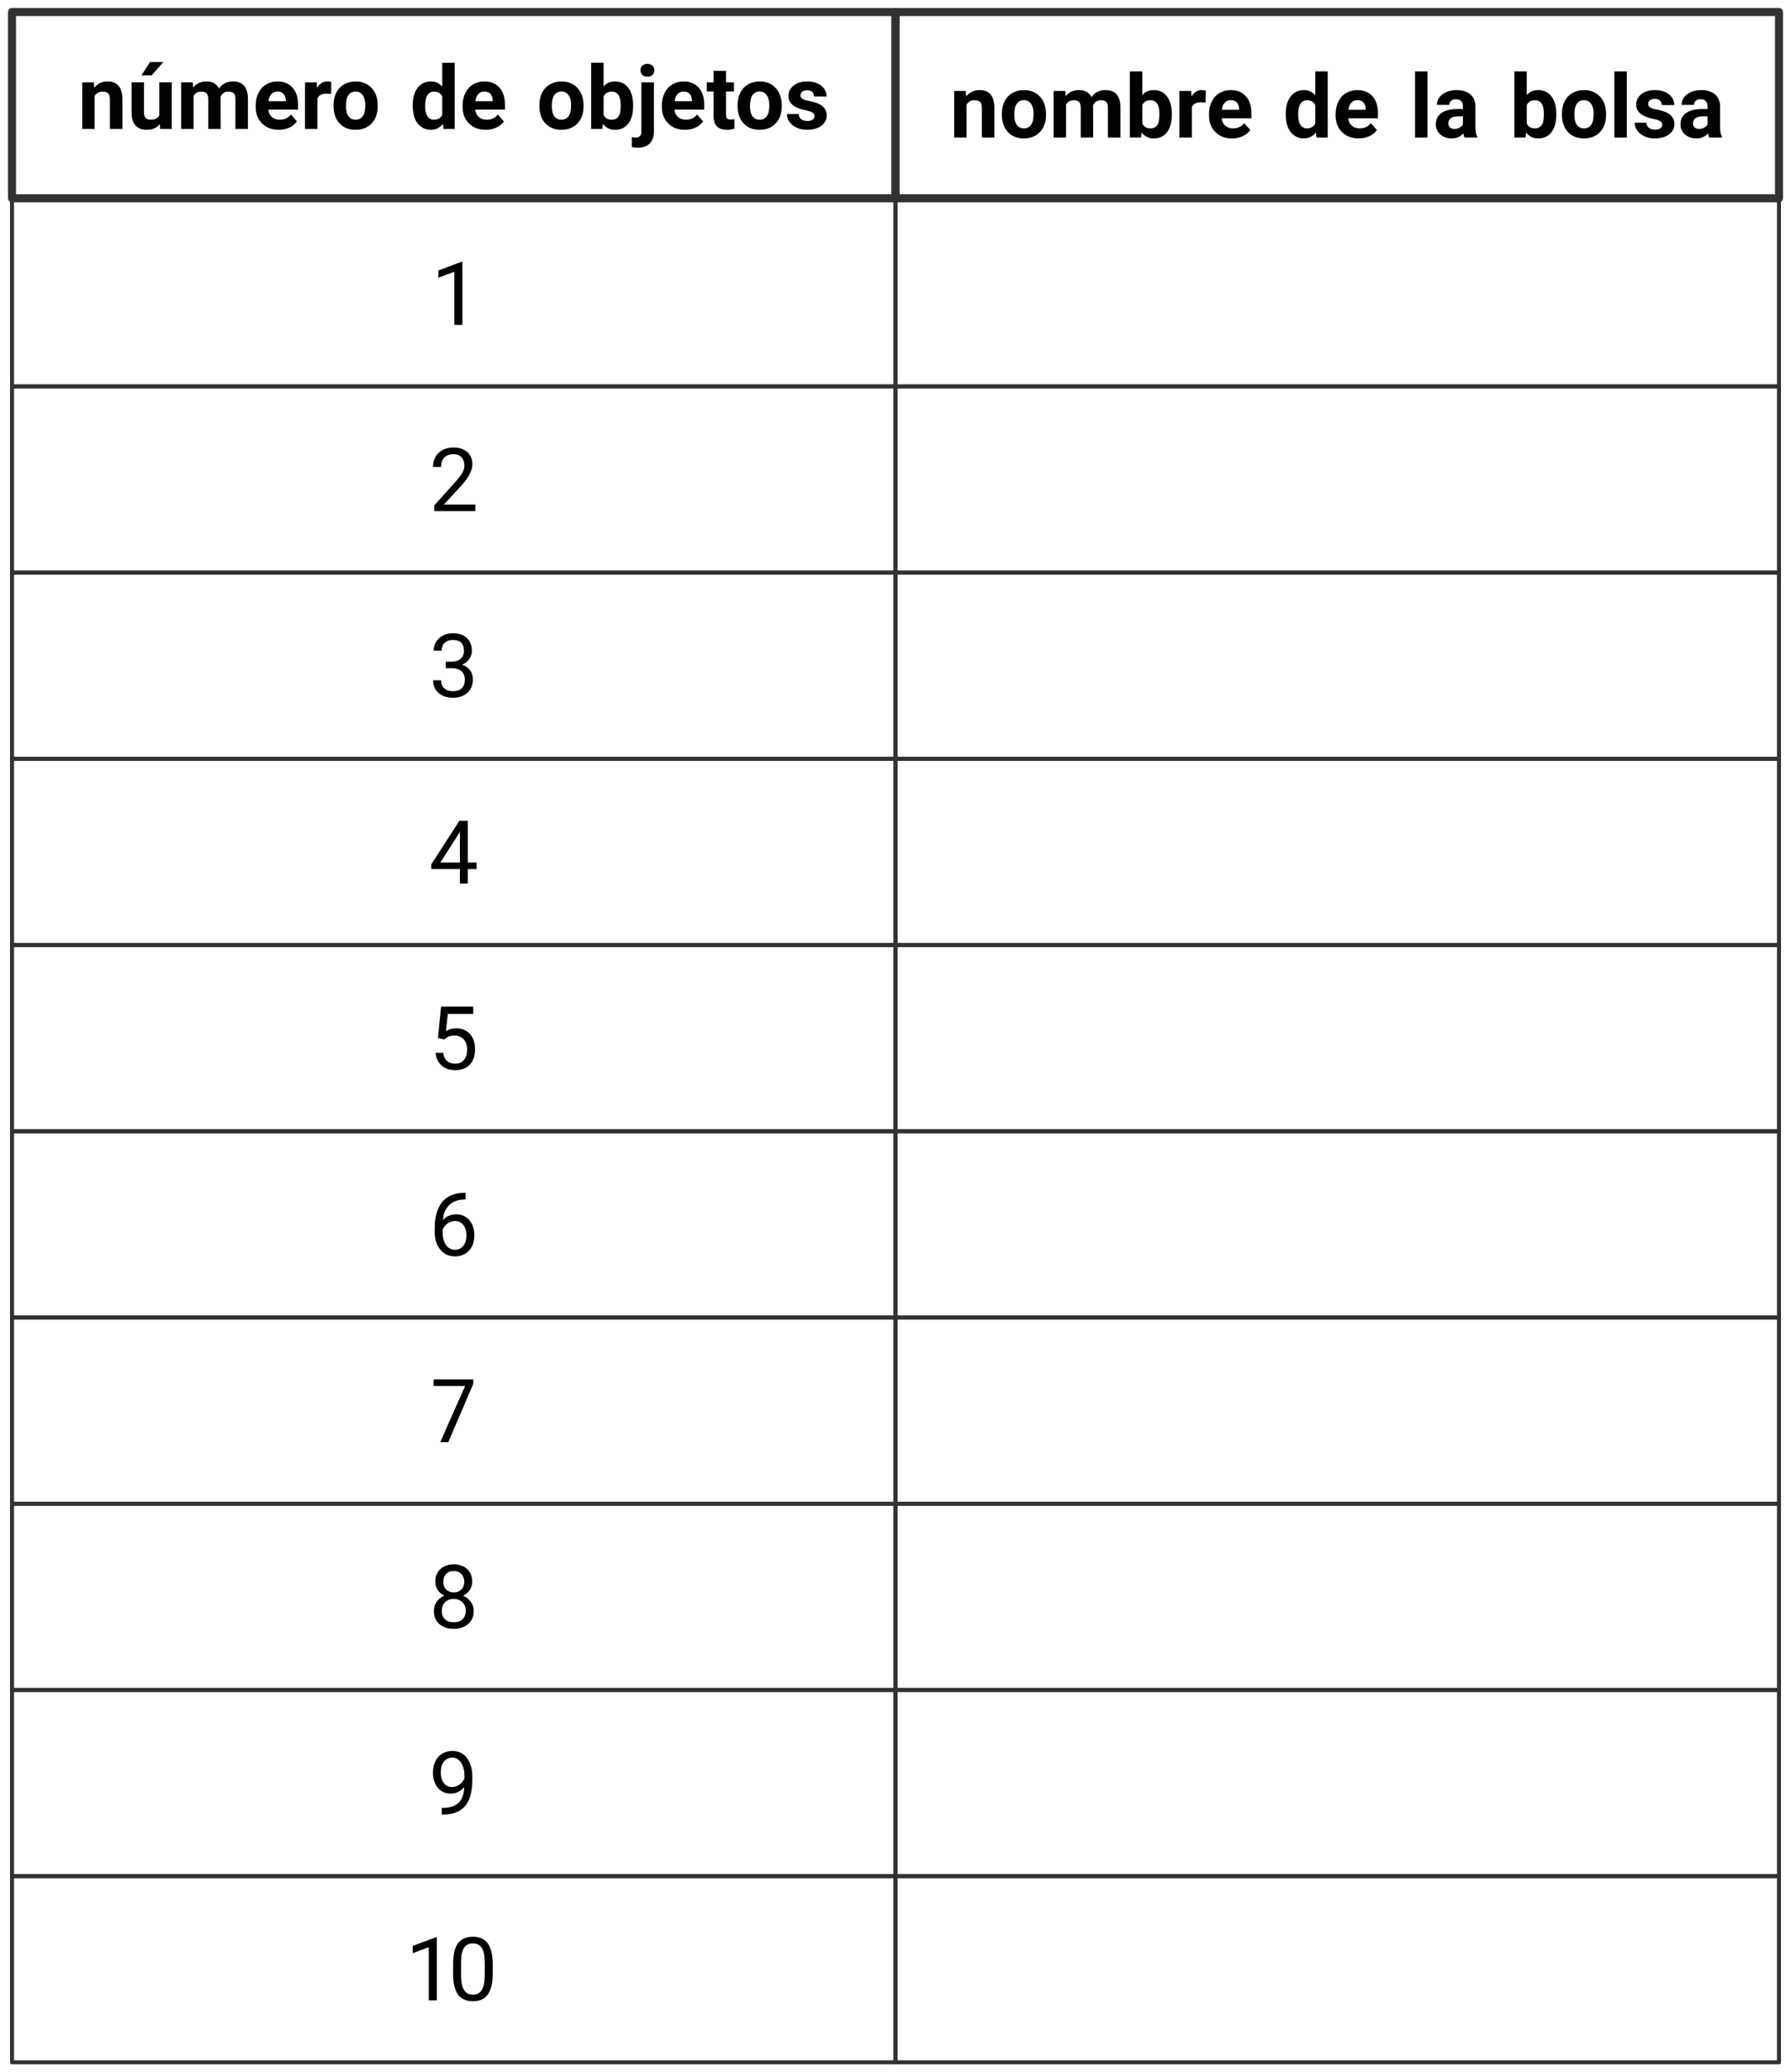<?xml version="1.0" encoding="UTF-8"?>
<svg xmlns="http://www.w3.org/2000/svg" xmlns:xlink="http://www.w3.org/1999/xlink" width="712.429" height="824.275" viewBox="0 0 712.429 824.275">
<path fill="none" stroke-width="1.993" stroke-linecap="butt" stroke-linejoin="round" stroke="rgb(19.608%, 19.608%, 19.608%)" stroke-opacity="1" stroke-miterlimit="10" d="M -109.823 -23.148 L 109.826 -23.148 L 109.826 23.146 L -109.823 23.146 Z M -109.823 -23.148 " transform="matrix(1.6, 0, 0, -1.6, 180.498, 41.814)"/>
<path fill-rule="nonzero" fill="rgb(0%, 0%, 0%)" fill-opacity="1" d="M 37.355 32.75 L 32.703 32.75 L 32.703 51.273 L 37.629 51.273 L 37.629 38.199 C 38.328 37.023 39.402 36.449 40.805 36.449 C 41.855 36.449 42.578 36.672 43.027 37.148 C 43.504 37.625 43.73 38.375 43.73 39.422 L 43.73 51.273 L 48.68 51.273 L 48.68 39.324 C 48.652 37.023 48.152 35.324 47.203 34.148 C 46.23 33 44.805 32.398 42.828 32.398 C 40.578 32.398 38.828 33.25 37.504 34.898 Z M 37.355 32.75 "/>
<path fill-rule="nonzero" fill="rgb(0%, 0%, 0%)" fill-opacity="1" d="M 59.664 24.676 L 56.266 29.977 L 60.289 29.977 L 65.016 24.676 Z M 59.664 24.676 "/>
<path fill-rule="nonzero" fill="rgb(0%, 0%, 0%)" fill-opacity="1" d="M 63.566 49.375 L 63.691 51.273 L 68.316 51.273 L 68.316 32.75 L 63.367 32.75 L 63.367 45.875 C 62.742 47.074 61.594 47.625 59.918 47.625 C 58.141 47.625 57.266 46.672 57.266 44.723 L 57.266 32.75 L 52.344 32.75 L 52.344 44.898 C 52.344 47.098 52.867 48.773 53.918 49.898 C 54.969 51.074 56.469 51.625 58.469 51.625 C 60.641 51.625 62.316 50.848 63.566 49.375 Z M 63.566 49.375 "/>
<path fill-rule="nonzero" fill="rgb(0%, 0%, 0%)" fill-opacity="1" d="M 76.695 32.75 L 72.047 32.75 L 72.047 51.273 L 76.996 51.273 L 76.996 38.148 C 77.621 37.023 78.645 36.449 80.047 36.449 C 81.047 36.449 81.797 36.672 82.219 37.172 C 82.621 37.672 82.844 38.449 82.844 39.5 L 82.844 51.273 L 87.797 51.273 L 87.746 38.547 C 88.32 37.148 89.371 36.449 90.844 36.449 C 91.895 36.449 92.594 36.672 93.02 37.172 C 93.445 37.672 93.645 38.398 93.645 39.449 L 93.645 51.273 L 98.621 51.273 L 98.621 39.449 C 98.621 37.098 98.145 35.348 97.145 34.148 C 96.172 33 94.672 32.398 92.672 32.398 C 90.246 32.398 88.395 33.324 87.094 35.199 C 86.172 33.348 84.57 32.398 82.172 32.398 C 79.922 32.398 78.145 33.199 76.844 34.824 Z M 76.695 32.75 "/>
<path fill-rule="nonzero" fill="rgb(0%, 0%, 0%)" fill-opacity="1" d="M 110.906 51.625 C 112.43 51.625 113.855 51.348 115.105 50.75 C 116.379 50.199 117.355 49.348 118.129 48.297 L 115.703 45.547 C 114.656 46.949 113.129 47.625 111.254 47.625 C 109.98 47.625 108.98 47.273 108.156 46.547 C 107.355 45.848 106.855 44.848 106.73 43.625 L 118.555 43.625 L 118.555 41.598 C 118.555 38.672 117.805 36.449 116.328 34.824 C 114.855 33.199 112.906 32.398 110.379 32.398 C 108.656 32.398 107.156 32.824 105.855 33.598 C 104.504 34.398 103.504 35.523 102.805 37 C 102.055 38.473 101.703 40.125 101.703 41.973 L 101.703 42.473 C 101.703 45.25 102.555 47.449 104.281 49.125 C 105.953 50.824 108.156 51.625 110.906 51.625 Z M 110.328 36.398 C 111.379 36.398 112.203 36.723 112.754 37.324 C 113.305 37.898 113.629 38.75 113.68 39.848 L 113.68 40.25 L 106.805 40.25 C 106.93 39.023 107.328 38.074 107.953 37.422 C 108.555 36.75 109.355 36.398 110.328 36.398 Z M 110.328 36.398 "/>
<path fill-rule="nonzero" fill="rgb(0%, 0%, 0%)" fill-opacity="1" d="M 131.719 37.375 L 131.793 32.625 C 131.316 32.473 130.793 32.398 130.266 32.398 C 128.469 32.398 127.094 33.273 126.117 34.973 L 126.016 32.75 L 121.316 32.75 L 121.316 51.273 L 126.266 51.273 L 126.266 39.148 C 126.816 37.875 128.043 37.25 129.941 37.25 C 130.441 37.25 131.016 37.324 131.719 37.375 Z M 131.719 37.375 "/>
<path fill-rule="nonzero" fill="rgb(0%, 0%, 0%)" fill-opacity="1" d="M 132.676 41.848 L 132.676 42.047 C 132.676 45 133.449 47.348 135.051 49.074 C 136.625 50.773 138.777 51.625 141.449 51.625 C 144.102 51.625 146.25 50.773 147.852 49.074 C 149.449 47.348 150.25 45.074 150.25 42.199 L 150.199 40.922 C 150 38.324 149.125 36.273 147.551 34.723 C 145.977 33.172 143.926 32.398 141.449 32.398 C 139.676 32.398 138.152 32.824 136.801 33.598 C 135.477 34.375 134.426 35.5 133.727 36.922 C 133.027 38.375 132.676 40.023 132.676 41.848 Z M 137.625 42.199 C 137.625 40.223 137.926 38.797 138.602 37.848 C 139.277 36.898 140.227 36.398 141.449 36.398 C 142.625 36.398 143.574 36.898 144.277 37.848 C 144.949 38.797 145.301 40.125 145.301 41.848 C 145.301 43.875 144.949 45.348 144.277 46.25 C 143.574 47.172 142.676 47.625 141.477 47.625 C 140.227 47.625 139.277 47.172 138.602 46.223 C 137.926 45.297 137.625 43.949 137.625 42.199 Z M 137.625 42.199 "/>
<path fill-rule="nonzero" fill="rgb(0%, 0%, 0%)" fill-opacity="1" d="M 164.168 41.875 C 164.168 44.949 164.793 47.348 166.117 49.074 C 167.469 50.773 169.219 51.625 171.391 51.625 C 173.316 51.625 174.891 50.848 176.168 49.297 L 176.418 51.273 L 180.867 51.273 L 180.867 24.973 L 175.918 24.973 L 175.918 34.449 C 174.719 33.098 173.219 32.398 171.418 32.398 C 169.191 32.398 167.391 33.273 166.094 34.973 C 164.793 36.672 164.168 39 164.168 41.875 Z M 169.117 42.223 C 169.117 38.375 170.293 36.449 172.691 36.449 C 174.242 36.449 175.293 37.098 175.918 38.375 L 175.918 45.672 C 175.242 47 174.168 47.625 172.641 47.625 C 171.492 47.625 170.617 47.172 170.016 46.223 C 169.391 45.297 169.117 43.973 169.117 42.223 Z M 169.117 42.223 "/>
<path fill-rule="nonzero" fill="rgb(0%, 0%, 0%)" fill-opacity="1" d="M 193.211 51.625 C 194.734 51.625 196.16 51.348 197.41 50.75 C 198.688 50.199 199.66 49.348 200.438 48.297 L 198.012 45.547 C 196.961 46.949 195.438 47.625 193.562 47.625 C 192.285 47.625 191.285 47.273 190.461 46.547 C 189.66 45.848 189.16 44.848 189.035 43.625 L 200.859 43.625 L 200.859 41.598 C 200.859 38.672 200.109 36.449 198.637 34.824 C 197.16 33.199 195.211 32.398 192.688 32.398 C 190.961 32.398 189.461 32.824 188.16 33.598 C 186.812 34.398 185.812 35.523 185.109 37 C 184.359 38.473 184.012 40.125 184.012 41.973 L 184.012 42.473 C 184.012 45.25 184.859 47.449 186.586 49.125 C 188.262 50.824 190.461 51.625 193.211 51.625 Z M 192.637 36.398 C 193.688 36.398 194.512 36.723 195.062 37.324 C 195.609 37.898 195.938 38.75 195.984 39.848 L 195.984 40.25 L 189.109 40.25 C 189.234 39.023 189.637 38.074 190.262 37.422 C 190.859 36.75 191.66 36.398 192.637 36.398 Z M 192.637 36.398 "/>
<path fill-rule="nonzero" fill="rgb(0%, 0%, 0%)" fill-opacity="1" d="M 214.559 41.848 L 214.559 42.047 C 214.559 45 215.336 47.348 216.934 49.074 C 218.512 50.773 220.66 51.625 223.336 51.625 C 225.984 51.625 228.137 50.773 229.734 49.074 C 231.336 47.348 232.137 45.074 232.137 42.199 L 232.086 40.922 C 231.887 38.324 231.012 36.273 229.434 34.723 C 227.859 33.172 225.809 32.398 223.336 32.398 C 221.559 32.398 220.035 32.824 218.684 33.598 C 217.359 34.375 216.309 35.5 215.609 36.922 C 214.91 38.375 214.559 40.023 214.559 41.848 Z M 219.512 42.199 C 219.512 40.223 219.809 38.797 220.484 37.848 C 221.16 36.898 222.109 36.398 223.336 36.398 C 224.512 36.398 225.461 36.898 226.16 37.848 C 226.836 38.797 227.184 40.125 227.184 41.848 C 227.184 43.875 226.836 45.348 226.16 46.25 C 225.461 47.172 224.559 47.625 223.359 47.625 C 222.109 47.625 221.16 47.172 220.484 46.223 C 219.809 45.297 219.512 43.949 219.512 42.199 Z M 219.512 42.199 "/>
<path fill-rule="nonzero" fill="rgb(0%, 0%, 0%)" fill-opacity="1" d="M 251.848 42.199 L 251.848 41.898 C 251.848 38.898 251.176 36.574 249.898 34.898 C 248.648 33.25 246.848 32.398 244.625 32.398 C 242.723 32.398 241.199 33.074 240.098 34.398 L 240.098 24.973 L 235.148 24.973 L 235.148 51.273 L 239.598 51.273 L 239.848 49.297 C 241.023 50.848 242.648 51.625 244.648 51.625 C 246.898 51.625 248.676 50.824 249.949 49.125 C 251.199 47.473 251.848 45.172 251.848 42.199 Z M 246.898 41.797 C 246.898 43.348 246.75 44.5 246.551 45.273 C 246.023 46.848 244.973 47.625 243.375 47.625 C 241.773 47.625 240.676 47 240.098 45.672 L 240.098 38.375 C 240.676 37.098 241.773 36.449 243.348 36.449 C 244.5 36.449 245.375 36.898 245.973 37.723 C 246.574 38.574 246.898 39.949 246.898 41.797 Z M 246.898 41.797 "/>
<path fill-rule="nonzero" fill="rgb(0%, 0%, 0%)" fill-opacity="1" d="M 260.109 32.75 L 255.133 32.75 L 255.133 52.324 C 255.133 53.949 254.359 54.699 252.883 54.699 C 252.434 54.699 251.906 54.648 251.332 54.523 L 251.332 58.473 C 252.082 58.672 252.883 58.75 253.758 58.75 C 255.809 58.75 257.383 58.172 258.457 57.047 C 259.559 55.949 260.109 54.324 260.109 52.297 Z M 254.758 27.949 C 254.758 28.723 254.984 29.324 255.484 29.797 C 255.984 30.297 256.684 30.5 257.508 30.5 C 258.359 30.5 259.031 30.297 259.508 29.797 C 260.008 29.324 260.281 28.723 260.281 27.949 C 260.281 27.223 260.031 26.625 259.559 26.125 C 259.059 25.625 258.359 25.398 257.508 25.398 C 256.633 25.398 255.984 25.625 255.484 26.125 C 254.984 26.625 254.758 27.223 254.758 27.949 Z M 254.758 27.949 "/>
<path fill-rule="nonzero" fill="rgb(0%, 0%, 0%)" fill-opacity="1" d="M 272.465 51.625 C 273.992 51.625 275.414 51.348 276.664 50.75 C 277.941 50.199 278.914 49.348 279.691 48.297 L 277.266 45.547 C 276.215 46.949 274.691 47.625 272.816 47.625 C 271.539 47.625 270.539 47.273 269.715 46.547 C 268.914 45.848 268.414 44.848 268.289 43.625 L 280.117 43.625 L 280.117 41.598 C 280.117 38.672 279.367 36.449 277.891 34.824 C 276.414 33.199 274.465 32.398 271.941 32.398 C 270.215 32.398 268.715 32.824 267.414 33.598 C 266.066 34.398 265.066 35.523 264.367 37 C 263.617 38.473 263.266 40.125 263.266 41.973 L 263.266 42.473 C 263.266 45.25 264.117 47.449 265.84 49.125 C 267.516 50.824 269.715 51.625 272.465 51.625 Z M 271.891 36.398 C 272.941 36.398 273.766 36.723 274.316 37.324 C 274.867 37.898 275.191 38.75 275.242 39.848 L 275.242 40.25 L 268.367 40.25 C 268.492 39.023 268.891 38.074 269.516 37.422 C 270.117 36.75 270.914 36.398 271.891 36.398 Z M 271.891 36.398 "/>
<path fill-rule="nonzero" fill="rgb(0%, 0%, 0%)" fill-opacity="1" d="M 288.801 28.199 L 283.852 28.199 L 283.852 32.75 L 281.152 32.75 L 281.152 36.375 L 283.852 36.375 L 283.852 46.375 C 283.926 49.875 285.676 51.625 289.152 51.625 C 290.176 51.625 291.176 51.473 292.176 51.172 L 292.176 47.422 C 291.703 47.523 291.227 47.547 290.703 47.547 C 289.953 47.547 289.477 47.422 289.176 47.098 C 288.902 46.824 288.801 46.324 288.801 45.625 L 288.801 36.375 L 291.953 36.375 L 291.953 32.75 L 288.801 32.75 Z M 288.801 28.199 "/>
<path fill-rule="nonzero" fill="rgb(0%, 0%, 0%)" fill-opacity="1" d="M 293.395 41.848 L 293.395 42.047 C 293.395 45 294.168 47.348 295.77 49.074 C 297.344 50.773 299.496 51.625 302.168 51.625 C 304.82 51.625 306.969 50.773 308.57 49.074 C 310.168 47.348 310.969 45.074 310.969 42.199 L 310.918 40.922 C 310.719 38.324 309.844 36.273 308.27 34.723 C 306.695 33.172 304.645 32.398 302.168 32.398 C 300.395 32.398 298.871 32.824 297.52 33.598 C 296.195 34.375 295.145 35.5 294.445 36.922 C 293.746 38.375 293.395 40.023 293.395 41.848 Z M 298.344 42.199 C 298.344 40.223 298.645 38.797 299.32 37.848 C 299.996 36.898 300.945 36.398 302.168 36.398 C 303.344 36.398 304.293 36.898 304.996 37.848 C 305.668 38.797 306.02 40.125 306.02 41.848 C 306.02 43.875 305.668 45.348 304.996 46.25 C 304.293 47.172 303.395 47.625 302.195 47.625 C 300.945 47.625 299.996 47.172 299.32 46.223 C 298.645 45.297 298.344 43.949 298.344 42.199 Z M 298.344 42.199 "/>
<path fill-rule="nonzero" fill="rgb(0%, 0%, 0%)" fill-opacity="1" d="M 324.008 46.148 C 324.008 46.75 323.758 47.25 323.281 47.598 C 322.781 47.949 322.082 48.125 321.133 48.125 C 320.109 48.125 319.309 47.898 318.707 47.422 C 318.082 46.949 317.758 46.297 317.734 45.375 L 313.031 45.375 C 313.031 46.5 313.359 47.547 314.059 48.5 C 314.758 49.473 315.707 50.223 316.883 50.773 C 318.082 51.348 319.484 51.625 321.031 51.625 C 323.332 51.625 325.207 51.098 326.684 50.047 C 328.109 49 328.859 47.625 328.859 45.949 C 328.859 43.598 327.508 41.949 324.906 40.973 C 324.082 40.672 323.031 40.398 321.809 40.148 C 320.531 39.898 319.656 39.625 319.156 39.273 C 318.633 38.922 318.406 38.5 318.406 37.949 C 318.406 37.375 318.609 36.898 319.059 36.5 C 319.484 36.125 320.156 35.898 320.984 35.898 C 321.984 35.898 322.684 36.148 323.133 36.625 C 323.582 37.098 323.832 37.672 323.832 38.375 L 328.781 38.375 C 328.781 36.625 328.082 35.199 326.684 34.098 C 325.281 32.973 323.383 32.398 321.031 32.398 C 318.809 32.398 317.031 32.973 315.656 34.047 C 314.281 35.172 313.633 36.547 313.633 38.148 C 313.633 41 315.809 42.898 320.207 43.797 C 321.559 44.074 322.508 44.375 323.109 44.723 C 323.684 45.074 324.008 45.547 324.008 46.148 Z M 324.008 46.148 "/>
<path fill="none" stroke-width="1.993" stroke-linecap="butt" stroke-linejoin="round" stroke="rgb(19.608%, 19.608%, 19.608%)" stroke-opacity="1" stroke-miterlimit="10" d="M -109.825 -23.148 L 109.823 -23.148 L 109.823 23.146 L -109.825 23.146 Z M -109.825 -23.148 " transform="matrix(1.6, 0, 0, -1.6, 531.931, 41.814)"/>
<path fill-rule="nonzero" fill="rgb(0%, 0%, 0%)" fill-opacity="1" d="M 384.203 36.176 L 379.555 36.176 L 379.555 54.703 L 384.48 54.703 L 384.48 41.629 C 385.18 40.453 386.254 39.879 387.652 39.879 C 388.703 39.879 389.43 40.102 389.879 40.578 C 390.355 41.051 390.578 41.801 390.578 42.852 L 390.578 54.703 L 395.527 54.703 L 395.527 42.754 C 395.504 40.453 395.004 38.754 394.055 37.578 C 393.078 36.426 391.652 35.828 389.68 35.828 C 387.43 35.828 385.68 36.676 384.355 38.328 Z M 384.203 36.176 "/>
<path fill-rule="nonzero" fill="rgb(0%, 0%, 0%)" fill-opacity="1" d="M 398.516 45.277 L 398.516 45.477 C 398.516 48.426 399.293 50.777 400.891 52.504 C 402.469 54.203 404.617 55.051 407.293 55.051 C 409.941 55.051 412.094 54.203 413.691 52.504 C 415.293 50.777 416.094 48.504 416.094 45.629 L 416.043 44.352 C 415.844 41.754 414.969 39.703 413.391 38.152 C 411.816 36.602 409.766 35.828 407.293 35.828 C 405.516 35.828 403.992 36.254 402.641 37.027 C 401.316 37.801 400.266 38.926 399.566 40.352 C 398.867 41.801 398.516 43.453 398.516 45.277 Z M 403.469 45.629 C 403.469 43.652 403.766 42.227 404.441 41.277 C 405.117 40.328 406.066 39.828 407.293 39.828 C 408.469 39.828 409.418 40.328 410.117 41.277 C 410.793 42.227 411.141 43.551 411.141 45.277 C 411.141 47.301 410.793 48.777 410.117 49.676 C 409.418 50.602 408.516 51.051 407.316 51.051 C 406.066 51.051 405.117 50.602 404.441 49.652 C 403.766 48.727 403.469 47.379 403.469 45.629 Z M 403.469 45.629 "/>
<path fill-rule="nonzero" fill="rgb(0%, 0%, 0%)" fill-opacity="1" d="M 423.754 36.176 L 419.105 36.176 L 419.105 54.703 L 424.055 54.703 L 424.055 41.578 C 424.68 40.453 425.707 39.879 427.105 39.879 C 428.105 39.879 428.855 40.102 429.281 40.602 C 429.68 41.102 429.906 41.879 429.906 42.926 L 429.906 54.703 L 434.855 54.703 L 434.805 41.977 C 435.379 40.578 436.43 39.879 437.906 39.879 C 438.957 39.879 439.656 40.102 440.082 40.602 C 440.504 41.102 440.707 41.828 440.707 42.879 L 440.707 54.703 L 445.68 54.703 L 445.68 42.879 C 445.68 40.527 445.207 38.777 444.207 37.578 C 443.23 36.426 441.73 35.828 439.73 35.828 C 437.305 35.828 435.457 36.754 434.156 38.629 C 433.23 36.777 431.629 35.828 429.23 35.828 C 426.98 35.828 425.207 36.629 423.906 38.254 Z M 423.754 36.176 "/>
<path fill-rule="nonzero" fill="rgb(0%, 0%, 0%)" fill-opacity="1" d="M 466.141 45.629 L 466.141 45.328 C 466.141 42.328 465.465 40.004 464.191 38.328 C 462.941 36.676 461.141 35.828 458.914 35.828 C 457.016 35.828 455.488 36.504 454.391 37.828 L 454.391 28.402 L 449.441 28.402 L 449.441 54.703 L 453.891 54.703 L 454.141 52.727 C 455.316 54.277 456.941 55.051 458.941 55.051 C 461.191 55.051 462.965 54.254 464.238 52.551 C 465.488 50.902 466.141 48.602 466.141 45.629 Z M 461.191 45.227 C 461.191 46.777 461.039 47.926 460.84 48.703 C 460.316 50.277 459.266 51.051 457.664 51.051 C 456.066 51.051 454.965 50.426 454.391 49.102 L 454.391 41.801 C 454.965 40.527 456.066 39.879 457.641 39.879 C 458.789 39.879 459.664 40.328 460.266 41.152 C 460.863 42.004 461.191 43.379 461.191 45.227 Z M 461.191 45.227 "/>
<path fill-rule="nonzero" fill="rgb(0%, 0%, 0%)" fill-opacity="1" d="M 479.547 40.801 L 479.625 36.051 C 479.148 35.902 478.625 35.828 478.098 35.828 C 476.297 35.828 474.922 36.703 473.949 38.402 L 473.848 36.176 L 469.148 36.176 L 469.148 54.703 L 474.098 54.703 L 474.098 42.578 C 474.648 41.301 475.875 40.676 477.773 40.676 C 478.273 40.676 478.848 40.754 479.547 40.801 Z M 479.547 40.801 "/>
<path fill-rule="nonzero" fill="rgb(0%, 0%, 0%)" fill-opacity="1" d="M 490.121 55.051 C 491.648 55.051 493.074 54.777 494.324 54.176 C 495.598 53.629 496.574 52.777 497.348 51.727 L 494.922 48.977 C 493.871 50.379 492.348 51.051 490.473 51.051 C 489.199 51.051 488.199 50.703 487.371 49.977 C 486.574 49.277 486.074 48.277 485.949 47.051 L 497.773 47.051 L 497.773 45.027 C 497.773 42.102 497.023 39.879 495.547 38.254 C 494.074 36.629 492.121 35.828 489.598 35.828 C 487.871 35.828 486.371 36.254 485.074 37.027 C 483.723 37.828 482.723 38.953 482.023 40.426 C 481.273 41.902 480.922 43.551 480.922 45.402 L 480.922 45.902 C 480.922 48.676 481.773 50.879 483.496 52.551 C 485.172 54.254 487.371 55.051 490.121 55.051 Z M 489.547 39.828 C 490.598 39.828 491.422 40.152 491.973 40.754 C 492.523 41.328 492.848 42.176 492.898 43.277 L 492.898 43.676 L 486.023 43.676 C 486.148 42.453 486.547 41.504 487.172 40.852 C 487.773 40.176 488.574 39.828 489.547 39.828 Z M 489.547 39.828 "/>
<path fill-rule="nonzero" fill="rgb(0%, 0%, 0%)" fill-opacity="1" d="M 511.438 45.301 C 511.438 48.379 512.062 50.777 513.387 52.504 C 514.738 54.203 516.488 55.051 518.664 55.051 C 520.586 55.051 522.164 54.277 523.438 52.727 L 523.688 54.703 L 528.137 54.703 L 528.137 28.402 L 523.188 28.402 L 523.188 37.879 C 521.988 36.527 520.488 35.828 518.688 35.828 C 516.461 35.828 514.664 36.703 513.363 38.402 C 512.062 40.102 511.438 42.426 511.438 45.301 Z M 516.387 45.652 C 516.387 41.801 517.562 39.879 519.961 39.879 C 521.512 39.879 522.562 40.527 523.188 41.801 L 523.188 49.102 C 522.512 50.426 521.438 51.051 519.914 51.051 C 518.762 51.051 517.887 50.602 517.289 49.652 C 516.664 48.727 516.387 47.402 516.387 45.652 Z M 516.387 45.652 "/>
<path fill-rule="nonzero" fill="rgb(0%, 0%, 0%)" fill-opacity="1" d="M 540.48 55.051 C 542.008 55.051 543.43 54.777 544.68 54.176 C 545.957 53.629 546.93 52.777 547.707 51.727 L 545.281 48.977 C 544.23 50.379 542.707 51.051 540.832 51.051 C 539.555 51.051 538.555 50.703 537.73 49.977 C 536.93 49.277 536.43 48.277 536.305 47.051 L 548.133 47.051 L 548.133 45.027 C 548.133 42.102 547.383 39.879 545.906 38.254 C 544.43 36.629 542.48 35.828 539.957 35.828 C 538.23 35.828 536.73 36.254 535.43 37.027 C 534.082 37.828 533.082 38.953 532.383 40.426 C 531.633 41.902 531.281 43.551 531.281 45.402 L 531.281 45.902 C 531.281 48.676 532.133 50.879 533.855 52.551 C 535.531 54.254 537.73 55.051 540.48 55.051 Z M 539.906 39.828 C 540.957 39.828 541.781 40.152 542.332 40.754 C 542.883 41.328 543.207 42.176 543.258 43.277 L 543.258 43.676 L 536.383 43.676 C 536.508 42.453 536.906 41.504 537.531 40.852 C 538.133 40.176 538.93 39.828 539.906 39.828 Z M 539.906 39.828 "/>
<path fill-rule="nonzero" fill="rgb(0%, 0%, 0%)" fill-opacity="1" d="M 567.832 54.703 L 567.832 28.402 L 562.879 28.402 L 562.879 54.703 Z M 567.832 54.703 "/>
<path fill-rule="nonzero" fill="rgb(0%, 0%, 0%)" fill-opacity="1" d="M 582.625 54.703 L 587.648 54.703 L 587.648 54.426 C 587.148 53.504 586.898 52.176 586.898 50.426 L 586.898 42.402 C 586.898 40.328 586.25 38.703 584.898 37.551 C 583.574 36.426 581.75 35.828 579.473 35.828 C 577.926 35.828 576.551 36.102 575.375 36.602 C 574.176 37.129 573.223 37.828 572.551 38.754 C 571.898 39.652 571.574 40.676 571.574 41.727 L 576.523 41.727 C 576.523 41.051 576.723 40.527 577.223 40.102 C 577.676 39.703 578.348 39.477 579.199 39.477 C 580.125 39.477 580.848 39.754 581.25 40.254 C 581.676 40.777 581.926 41.477 581.926 42.328 L 581.926 43.379 L 579.648 43.379 C 576.898 43.402 574.801 43.926 573.324 44.977 C 571.848 46.027 571.148 47.551 571.148 49.504 C 571.148 51.129 571.75 52.426 572.949 53.477 C 574.148 54.527 575.648 55.051 577.473 55.051 C 579.375 55.051 580.949 54.379 582.125 53.051 C 582.199 53.727 582.375 54.277 582.625 54.703 Z M 578.551 51.277 C 577.773 51.277 577.199 51.078 576.773 50.676 C 576.324 50.254 576.098 49.754 576.098 49.129 L 576.148 48.852 C 576.273 47.152 577.598 46.277 580.098 46.277 L 581.926 46.277 L 581.926 49.477 C 581.648 50.027 581.199 50.453 580.551 50.777 C 579.926 51.129 579.25 51.277 578.551 51.277 Z M 578.551 51.277 "/>
<path fill-rule="nonzero" fill="rgb(0%, 0%, 0%)" fill-opacity="1" d="M 619.074 45.629 L 619.074 45.328 C 619.074 42.328 618.398 40.004 617.125 38.328 C 615.875 36.676 614.074 35.828 611.848 35.828 C 609.949 35.828 608.422 36.504 607.324 37.828 L 607.324 28.402 L 602.375 28.402 L 602.375 54.703 L 606.824 54.703 L 607.074 52.727 C 608.25 54.277 609.875 55.051 611.875 55.051 C 614.125 55.051 615.898 54.254 617.172 52.551 C 618.422 50.902 619.074 48.602 619.074 45.629 Z M 614.125 45.227 C 614.125 46.777 613.973 47.926 613.773 48.703 C 613.25 50.277 612.199 51.051 610.598 51.051 C 609 51.051 607.898 50.426 607.324 49.102 L 607.324 41.801 C 607.898 40.527 609 39.879 610.574 39.879 C 611.723 39.879 612.598 40.328 613.199 41.152 C 613.797 42.004 614.125 43.379 614.125 45.227 Z M 614.125 45.227 "/>
<path fill-rule="nonzero" fill="rgb(0%, 0%, 0%)" fill-opacity="1" d="M 621.309 45.277 L 621.309 45.477 C 621.309 48.426 622.082 50.777 623.684 52.504 C 625.258 54.203 627.406 55.051 630.082 55.051 C 632.73 55.051 634.883 54.203 636.48 52.504 C 638.082 50.777 638.883 48.504 638.883 45.629 L 638.832 44.352 C 638.633 41.754 637.758 39.703 636.184 38.152 C 634.605 36.602 632.559 35.828 630.082 35.828 C 628.309 35.828 626.781 36.254 625.434 37.027 C 624.105 37.801 623.059 38.926 622.355 40.352 C 621.656 41.801 621.309 43.453 621.309 45.277 Z M 626.258 45.629 C 626.258 43.652 626.559 42.227 627.23 41.277 C 627.906 40.328 628.855 39.828 630.082 39.828 C 631.258 39.828 632.207 40.328 632.906 41.277 C 633.582 42.227 633.934 43.551 633.934 45.277 C 633.934 47.301 633.582 48.777 632.906 49.676 C 632.207 50.602 631.309 51.051 630.105 51.051 C 628.855 51.051 627.906 50.602 627.23 49.652 C 626.559 48.727 626.258 47.379 626.258 45.629 Z M 626.258 45.629 "/>
<path fill-rule="nonzero" fill="rgb(0%, 0%, 0%)" fill-opacity="1" d="M 647.121 54.703 L 647.121 28.402 L 642.172 28.402 L 642.172 54.703 Z M 647.121 54.703 "/>
<path fill-rule="nonzero" fill="rgb(0%, 0%, 0%)" fill-opacity="1" d="M 661.215 49.578 C 661.215 50.176 660.965 50.676 660.488 51.027 C 659.988 51.379 659.289 51.551 658.34 51.551 C 657.312 51.551 656.516 51.328 655.914 50.852 C 655.289 50.379 654.965 49.727 654.938 48.801 L 650.238 48.801 C 650.238 49.926 650.562 50.977 651.266 51.926 C 651.965 52.902 652.914 53.652 654.09 54.203 C 655.289 54.777 656.688 55.051 658.238 55.051 C 660.539 55.051 662.414 54.527 663.891 53.477 C 665.312 52.426 666.062 51.051 666.062 49.379 C 666.062 47.027 664.715 45.379 662.113 44.402 C 661.289 44.102 660.238 43.828 659.016 43.578 C 657.738 43.328 656.863 43.051 656.363 42.703 C 655.84 42.352 655.613 41.926 655.613 41.379 C 655.613 40.801 655.812 40.328 656.266 39.926 C 656.688 39.551 657.363 39.328 658.188 39.328 C 659.188 39.328 659.891 39.578 660.34 40.051 C 660.789 40.527 661.039 41.102 661.039 41.801 L 665.988 41.801 C 665.988 40.051 665.289 38.629 663.891 37.527 C 662.488 36.402 660.59 35.828 658.238 35.828 C 656.016 35.828 654.238 36.402 652.863 37.477 C 651.488 38.602 650.84 39.977 650.84 41.578 C 650.84 44.426 653.016 46.328 657.414 47.227 C 658.766 47.504 659.715 47.801 660.312 48.152 C 660.891 48.504 661.215 48.977 661.215 49.578 Z M 661.215 49.578 "/>
<path fill-rule="nonzero" fill="rgb(0%, 0%, 0%)" fill-opacity="1" d="M 679.938 54.703 L 684.965 54.703 L 684.965 54.426 C 684.465 53.504 684.215 52.176 684.215 50.426 L 684.215 42.402 C 684.215 40.328 683.562 38.703 682.215 37.551 C 680.891 36.426 679.062 35.828 676.789 35.828 C 675.238 35.828 673.863 36.102 672.688 36.602 C 671.488 37.129 670.539 37.828 669.863 38.754 C 669.215 39.652 668.891 40.676 668.891 41.727 L 673.84 41.727 C 673.84 41.051 674.039 40.527 674.539 40.102 C 674.988 39.703 675.664 39.477 676.516 39.477 C 677.438 39.477 678.164 39.754 678.562 40.254 C 678.988 40.777 679.238 41.477 679.238 42.328 L 679.238 43.379 L 676.965 43.379 C 674.215 43.402 672.113 43.926 670.641 44.977 C 669.164 46.027 668.465 47.551 668.465 49.504 C 668.465 51.129 669.062 52.426 670.266 53.477 C 671.465 54.527 672.965 55.051 674.789 55.051 C 676.688 55.051 678.266 54.379 679.438 53.051 C 679.516 53.727 679.688 54.277 679.938 54.703 Z M 675.863 51.277 C 675.09 51.277 674.516 51.078 674.09 50.676 C 673.641 50.254 673.414 49.754 673.414 49.129 L 673.465 48.852 C 673.59 47.152 674.914 46.277 677.414 46.277 L 679.238 46.277 L 679.238 49.477 C 678.965 50.027 678.516 50.453 677.863 50.777 C 677.238 51.129 676.562 51.277 675.863 51.277 Z M 675.863 51.277 "/>
<path fill="none" stroke-width="0.996" stroke-linecap="butt" stroke-linejoin="round" stroke="rgb(19.608%, 19.608%, 19.608%)" stroke-opacity="1" stroke-miterlimit="10" d="M -109.823 -23.146 L 109.826 -23.146 L 109.826 23.145 L -109.823 23.145 Z M -109.823 -23.146 " transform="matrix(1.6, 0, 0, -1.6, 180.498, 116.677)"/>
<path fill-rule="nonzero" fill="rgb(0%, 0%, 0%)" fill-opacity="1" d="M 183.938 129.23 L 183.938 104.18 L 183.438 104.18 L 174.363 107.582 L 174.363 110.457 L 180.738 108.105 L 180.738 129.23 Z M 183.938 129.23 "/>
<path fill="none" stroke-width="0.996" stroke-linecap="butt" stroke-linejoin="round" stroke="rgb(19.608%, 19.608%, 19.608%)" stroke-opacity="1" stroke-miterlimit="10" d="M -109.825 -23.146 L 109.823 -23.146 L 109.823 23.145 L -109.825 23.145 Z M -109.825 -23.146 " transform="matrix(1.6, 0, 0, -1.6, 531.931, 116.677)"/>
<path fill="none" stroke-width="0.996" stroke-linecap="butt" stroke-linejoin="round" stroke="rgb(19.608%, 19.608%, 19.608%)" stroke-opacity="1" stroke-miterlimit="10" d="M -109.823 -23.145 L 109.826 -23.145 L 109.826 23.146 L -109.823 23.146 Z M -109.823 -23.145 " transform="matrix(1.6, 0, 0, -1.6, 180.498, 190.741)"/>
<path fill-rule="nonzero" fill="rgb(0%, 0%, 0%)" fill-opacity="1" d="M 189.086 203.297 L 189.086 200.695 L 176.562 200.695 L 183.211 193.473 C 186.336 190.098 187.91 187.172 187.91 184.695 C 187.91 182.672 187.211 181.047 185.887 179.82 C 184.562 178.645 182.734 177.996 180.41 177.996 C 177.91 177.996 175.91 178.746 174.461 180.145 C 172.984 181.598 172.234 183.445 172.234 185.723 L 175.438 185.723 C 175.438 184.121 175.859 182.871 176.734 181.973 C 177.609 181.098 178.836 180.645 180.41 180.645 C 181.711 180.645 182.762 181.047 183.535 181.871 C 184.312 182.695 184.734 183.77 184.734 185.047 C 184.734 186.047 184.484 186.996 183.984 187.895 C 183.484 188.82 182.609 189.996 181.359 191.445 L 172.734 201.02 L 172.734 203.297 Z M 189.086 203.297 "/>
<path fill="none" stroke-width="0.996" stroke-linecap="butt" stroke-linejoin="round" stroke="rgb(19.608%, 19.608%, 19.608%)" stroke-opacity="1" stroke-miterlimit="10" d="M -109.825 -23.145 L 109.823 -23.145 L 109.823 23.146 L -109.825 23.146 Z M -109.825 -23.145 " transform="matrix(1.6, 0, 0, -1.6, 531.931, 190.741)"/>
<path fill="none" stroke-width="0.996" stroke-linecap="butt" stroke-linejoin="round" stroke="rgb(19.608%, 19.608%, 19.608%)" stroke-opacity="1" stroke-miterlimit="10" d="M -109.823 -23.144 L 109.826 -23.144 L 109.826 23.145 L -109.823 23.145 Z M -109.823 -23.144 " transform="matrix(1.6, 0, 0, -1.6, 180.498, 264.805)"/>
<path fill-rule="nonzero" fill="rgb(0%, 0%, 0%)" fill-opacity="1" d="M 177.336 263.184 L 177.336 265.758 L 179.711 265.758 C 181.387 265.785 182.66 266.211 183.562 266.984 C 184.438 267.758 184.91 268.859 184.91 270.309 C 184.91 271.809 184.484 272.984 183.688 273.758 C 182.836 274.559 181.688 274.934 180.16 274.934 C 178.734 274.934 177.562 274.559 176.734 273.758 C 175.887 272.984 175.461 271.934 175.461 270.586 L 172.285 270.586 C 172.285 272.66 172.984 274.336 174.461 275.633 C 175.91 276.91 177.812 277.535 180.16 277.535 C 182.512 277.535 184.41 276.91 185.887 275.559 C 187.359 274.285 188.086 272.484 188.086 270.234 C 188.086 268.809 187.711 267.586 186.961 266.559 C 186.211 265.586 185.137 264.836 183.785 264.383 C 184.961 263.883 185.961 263.16 186.66 262.109 C 187.359 261.086 187.711 260.035 187.711 258.934 C 187.711 256.758 187.035 255.059 185.711 253.785 C 184.387 252.535 182.512 251.883 180.16 251.883 C 177.91 251.883 176.086 252.559 174.66 253.883 C 173.188 255.234 172.484 256.836 172.484 258.809 L 175.688 258.809 C 175.688 257.508 176.062 256.461 176.859 255.684 C 177.688 254.91 178.762 254.535 180.16 254.535 C 183.086 254.535 184.562 256.008 184.562 258.91 C 184.562 260.211 184.086 261.234 183.262 262.008 C 182.387 262.758 181.188 263.184 179.711 263.184 Z M 177.336 263.184 "/>
<path fill="none" stroke-width="0.996" stroke-linecap="butt" stroke-linejoin="round" stroke="rgb(19.608%, 19.608%, 19.608%)" stroke-opacity="1" stroke-miterlimit="10" d="M -109.825 -23.144 L 109.823 -23.144 L 109.823 23.145 L -109.825 23.145 Z M -109.825 -23.144 " transform="matrix(1.6, 0, 0, -1.6, 531.931, 264.805)"/>
<path fill="none" stroke-width="0.996" stroke-linecap="butt" stroke-linejoin="round" stroke="rgb(19.608%, 19.608%, 19.608%)" stroke-opacity="1" stroke-miterlimit="10" d="M -109.823 -23.147 L 109.826 -23.147 L 109.826 23.147 L -109.823 23.147 Z M -109.823 -23.147 " transform="matrix(1.6, 0, 0, -1.6, 180.498, 338.87)"/>
<path fill-rule="nonzero" fill="rgb(0%, 0%, 0%)" fill-opacity="1" d="M 186.086 343.051 L 186.086 326.473 L 182.734 326.473 L 171.562 343.773 L 171.562 345.648 L 182.938 345.648 L 182.938 351.426 L 186.086 351.426 L 186.086 345.648 L 189.562 345.648 L 189.562 343.051 Z M 175.16 343.051 L 182.562 331.5 L 182.938 330.824 L 182.938 343.051 Z M 175.16 343.051 "/>
<path fill="none" stroke-width="0.996" stroke-linecap="butt" stroke-linejoin="round" stroke="rgb(19.608%, 19.608%, 19.608%)" stroke-opacity="1" stroke-miterlimit="10" d="M -109.825 -23.147 L 109.823 -23.147 L 109.823 23.147 L -109.825 23.147 Z M -109.825 -23.147 " transform="matrix(1.6, 0, 0, -1.6, 531.931, 338.87)"/>
<path fill="none" stroke-width="0.996" stroke-linecap="butt" stroke-linejoin="round" stroke="rgb(19.608%, 19.608%, 19.608%)" stroke-opacity="1" stroke-miterlimit="10" d="M -109.823 -23.146 L 109.826 -23.146 L 109.826 23.147 L -109.823 23.147 Z M -109.823 -23.146 " transform="matrix(1.6, 0, 0, -1.6, 180.498, 412.934)"/>
<path fill-rule="nonzero" fill="rgb(0%, 0%, 0%)" fill-opacity="1" d="M 174.211 412.84 L 176.734 413.465 L 177.562 412.789 C 178.336 412.188 179.438 411.887 180.836 411.887 C 182.312 411.887 183.535 412.414 184.438 413.387 C 185.359 414.414 185.812 415.738 185.812 417.387 C 185.812 419.164 185.387 420.59 184.562 421.562 C 183.711 422.59 182.562 423.062 181.086 423.062 C 179.711 423.062 178.609 422.715 177.812 421.988 C 176.984 421.289 176.484 420.188 176.312 418.762 L 173.285 418.762 C 173.461 420.938 174.285 422.613 175.688 423.84 C 177.086 425.062 178.859 425.664 181.086 425.664 C 183.535 425.664 185.461 424.938 186.859 423.465 C 188.262 421.988 188.961 419.938 188.961 417.363 C 188.961 414.84 188.312 412.789 186.961 411.289 C 185.637 409.812 183.812 409.039 181.562 409.039 C 179.984 409.039 178.586 409.387 177.387 410.09 L 178.137 403.312 L 188.234 403.312 L 188.234 400.363 L 175.461 400.363 Z M 174.211 412.84 "/>
<path fill="none" stroke-width="0.996" stroke-linecap="butt" stroke-linejoin="round" stroke="rgb(19.608%, 19.608%, 19.608%)" stroke-opacity="1" stroke-miterlimit="10" d="M -109.825 -23.146 L 109.823 -23.146 L 109.823 23.147 L -109.825 23.147 Z M -109.825 -23.146 " transform="matrix(1.6, 0, 0, -1.6, 531.931, 412.934)"/>
<path fill="none" stroke-width="0.996" stroke-linecap="butt" stroke-linejoin="round" stroke="rgb(19.608%, 19.608%, 19.608%)" stroke-opacity="1" stroke-miterlimit="10" d="M -109.823 -23.145 L 109.826 -23.145 L 109.826 23.145 L -109.823 23.145 Z M -109.823 -23.145 " transform="matrix(1.6, 0, 0, -1.6, 180.498, 487)"/>
<path fill-rule="nonzero" fill="rgb(0%, 0%, 0%)" fill-opacity="1" d="M 185.188 474.43 L 184.586 474.43 C 180.734 474.504 177.812 475.73 175.859 478.152 C 173.887 480.605 172.91 484.129 172.91 488.68 L 172.91 489.879 C 172.91 492.777 173.637 495.18 175.109 497.004 C 176.586 498.828 178.562 499.73 180.938 499.73 C 183.285 499.73 185.188 498.953 186.586 497.402 C 187.984 495.879 188.688 493.828 188.688 491.254 C 188.688 488.855 188.012 486.902 186.734 485.355 C 185.438 483.805 183.711 483.027 181.535 483.027 C 179.262 483.027 177.461 483.805 176.16 485.277 C 176.387 482.73 177.211 480.73 178.688 479.305 C 180.16 477.902 182.137 477.18 184.586 477.105 L 185.188 477.105 Z M 181.012 485.652 C 182.387 485.652 183.461 486.18 184.312 487.254 C 185.109 488.305 185.535 489.703 185.535 491.379 C 185.535 493.105 185.109 494.48 184.312 495.527 C 183.461 496.578 182.336 497.105 180.938 497.105 C 179.535 497.105 178.387 496.504 177.461 495.23 C 176.562 493.98 176.086 492.328 176.086 490.254 L 176.086 489.105 C 176.438 488.129 177.086 487.305 177.984 486.652 C 178.91 486.004 179.91 485.652 181.012 485.652 Z M 181.012 485.652 "/>
<path fill="none" stroke-width="0.996" stroke-linecap="butt" stroke-linejoin="round" stroke="rgb(19.608%, 19.608%, 19.608%)" stroke-opacity="1" stroke-miterlimit="10" d="M -109.825 -23.145 L 109.823 -23.145 L 109.823 23.145 L -109.825 23.145 Z M -109.825 -23.145 " transform="matrix(1.6, 0, 0, -1.6, 531.931, 487)"/>
<path fill="none" stroke-width="0.996" stroke-linecap="butt" stroke-linejoin="round" stroke="rgb(19.608%, 19.608%, 19.608%)" stroke-opacity="1" stroke-miterlimit="10" d="M -109.823 -23.144 L 109.826 -23.144 L 109.826 23.145 L -109.823 23.145 Z M -109.823 -23.144 " transform="matrix(1.6, 0, 0, -1.6, 180.498, 561.064)"/>
<path fill-rule="nonzero" fill="rgb(0%, 0%, 0%)" fill-opacity="1" d="M 188.242 550.469 L 188.242 548.668 L 172.492 548.668 L 172.492 551.27 L 185.02 551.27 L 175.117 573.621 L 178.32 573.621 Z M 188.242 550.469 "/>
<path fill="none" stroke-width="0.996" stroke-linecap="butt" stroke-linejoin="round" stroke="rgb(19.608%, 19.608%, 19.608%)" stroke-opacity="1" stroke-miterlimit="10" d="M -109.825 -23.144 L 109.823 -23.144 L 109.823 23.145 L -109.825 23.145 Z M -109.825 -23.144 " transform="matrix(1.6, 0, 0, -1.6, 531.931, 561.064)"/>
<path fill="none" stroke-width="0.996" stroke-linecap="butt" stroke-linejoin="round" stroke="rgb(19.608%, 19.608%, 19.608%)" stroke-opacity="1" stroke-miterlimit="10" d="M -109.823 -23.148 L 109.826 -23.148 L 109.826 23.146 L -109.823 23.146 Z M -109.823 -23.148 " transform="matrix(1.6, 0, 0, -1.6, 180.498, 635.128)"/>
<path fill-rule="nonzero" fill="rgb(0%, 0%, 0%)" fill-opacity="1" d="M 187.836 629.082 C 187.836 626.98 187.137 625.332 185.812 624.082 C 184.484 622.855 182.688 622.207 180.512 622.207 C 178.312 622.207 176.512 622.855 175.188 624.082 C 173.812 625.332 173.16 626.98 173.16 629.082 C 173.16 630.332 173.461 631.406 174.086 632.383 C 174.734 633.383 175.609 634.133 176.734 634.684 C 175.438 635.23 174.41 636.082 173.688 637.133 C 172.938 638.207 172.586 639.434 172.586 640.781 C 172.586 642.957 173.285 644.656 174.734 645.934 C 176.16 647.23 178.086 647.855 180.512 647.855 C 182.859 647.855 184.762 647.23 186.234 645.934 C 187.711 644.656 188.438 642.957 188.438 640.781 C 188.438 639.434 188.062 638.207 187.285 637.133 C 186.512 636.082 185.484 635.23 184.211 634.684 C 185.312 634.133 186.211 633.406 186.859 632.434 C 187.484 631.434 187.836 630.355 187.836 629.082 Z M 185.285 640.707 C 185.285 642.105 184.836 643.23 183.984 644.031 C 183.137 644.883 181.984 645.258 180.512 645.258 C 179.012 645.258 177.859 644.883 177.012 644.082 C 176.16 643.258 175.734 642.133 175.734 640.73 C 175.734 639.332 176.16 638.184 177.035 637.309 C 177.887 636.434 179.035 635.957 180.484 635.957 C 181.887 635.957 183.035 636.434 183.961 637.309 C 184.836 638.184 185.285 639.309 185.285 640.707 Z M 180.512 624.855 C 181.711 624.855 182.734 625.258 183.484 626.031 C 184.262 626.855 184.688 627.855 184.688 629.133 C 184.688 630.383 184.312 631.434 183.535 632.207 C 182.762 632.98 181.785 633.383 180.512 633.383 C 179.262 633.383 178.234 632.98 177.461 632.207 C 176.688 631.434 176.336 630.383 176.336 629.133 C 176.336 627.809 176.734 626.781 177.512 626.008 C 178.262 625.23 179.262 624.855 180.512 624.855 Z M 180.512 624.855 "/>
<path fill="none" stroke-width="0.996" stroke-linecap="butt" stroke-linejoin="round" stroke="rgb(19.608%, 19.608%, 19.608%)" stroke-opacity="1" stroke-miterlimit="10" d="M -109.825 -23.148 L 109.823 -23.148 L 109.823 23.146 L -109.825 23.146 Z M -109.825 -23.148 " transform="matrix(1.6, 0, 0, -1.6, 531.931, 635.128)"/>
<path fill="none" stroke-width="0.996" stroke-linecap="butt" stroke-linejoin="round" stroke="rgb(19.608%, 19.608%, 19.608%)" stroke-opacity="1" stroke-miterlimit="10" d="M -109.823 -23.146 L 109.826 -23.146 L 109.826 23.143 L -109.823 23.143 Z M -109.823 -23.146 " transform="matrix(1.6, 0, 0, -1.6, 180.498, 709.194)"/>
<path fill-rule="nonzero" fill="rgb(0%, 0%, 0%)" fill-opacity="1" d="M 184.688 710.797 C 184.562 713.672 183.812 715.746 182.41 717.047 C 181.012 718.371 178.988 719.047 176.387 719.07 L 175.711 719.07 L 175.711 721.746 L 176.336 721.746 C 180.211 721.723 183.086 720.598 185.012 718.348 C 186.91 716.148 187.887 712.598 187.887 707.723 L 187.887 706.773 C 187.887 703.621 187.137 701.098 185.738 699.223 C 184.312 697.398 182.387 696.445 179.91 696.445 C 178.387 696.445 177.012 696.848 175.863 697.547 C 174.66 698.246 173.785 699.273 173.16 700.598 C 172.512 701.922 172.211 703.445 172.211 705.098 C 172.211 706.672 172.488 708.098 173.086 709.371 C 173.637 710.672 174.488 711.648 175.535 712.348 C 176.586 713.047 177.812 713.398 179.285 713.398 C 180.387 713.398 181.387 713.195 182.312 712.695 C 183.211 712.246 184.035 711.621 184.688 710.797 Z M 179.812 710.797 C 178.41 710.797 177.336 710.273 176.512 709.148 C 175.711 708.07 175.336 706.672 175.336 704.945 C 175.336 703.195 175.738 701.797 176.586 700.695 C 177.438 699.648 178.562 699.098 179.961 699.098 C 181.336 699.098 182.438 699.746 183.363 701.047 C 184.262 702.398 184.738 704.07 184.738 706.148 L 184.738 707.398 C 184.312 708.371 183.637 709.195 182.738 709.82 C 181.812 710.496 180.863 710.797 179.812 710.797 Z M 179.812 710.797 "/>
<path fill="none" stroke-width="0.996" stroke-linecap="butt" stroke-linejoin="round" stroke="rgb(19.608%, 19.608%, 19.608%)" stroke-opacity="1" stroke-miterlimit="10" d="M -109.825 -23.146 L 109.823 -23.146 L 109.823 23.143 L -109.825 23.143 Z M -109.825 -23.146 " transform="matrix(1.6, 0, 0, -1.6, 531.931, 709.194)"/>
<path fill="none" stroke-width="0.996" stroke-linecap="butt" stroke-linejoin="round" stroke="rgb(19.608%, 19.608%, 19.608%)" stroke-opacity="1" stroke-miterlimit="10" d="M -109.823 -23.145 L 109.826 -23.145 L 109.826 23.144 L -109.823 23.144 Z M -109.823 -23.145 " transform="matrix(1.6, 0, 0, -1.6, 180.498, 783.258)"/>
<path fill-rule="nonzero" fill="rgb(0%, 0%, 0%)" fill-opacity="1" d="M 173.75 795.637 L 173.75 770.586 L 173.25 770.586 L 164.176 773.988 L 164.176 776.863 L 170.551 774.512 L 170.551 795.637 Z M 173.75 795.637 "/>
<path fill-rule="nonzero" fill="rgb(0%, 0%, 0%)" fill-opacity="1" d="M 195.996 785.012 L 195.996 780.91 C 195.922 777.336 195.27 774.66 194.02 772.938 C 192.746 771.238 190.746 770.336 188.094 770.336 C 185.395 770.336 183.395 771.262 182.121 773.012 C 180.871 774.812 180.246 777.535 180.246 781.188 L 180.246 785.438 C 180.27 788.938 180.945 791.613 182.195 793.363 C 183.469 795.113 185.469 795.988 188.121 795.988 C 190.797 795.988 192.797 795.113 194.047 793.285 C 195.32 791.488 195.996 788.738 195.996 785.012 Z M 192.82 780.66 L 192.82 785.863 C 192.746 788.488 192.371 790.41 191.594 791.613 C 190.82 792.785 189.672 793.387 188.121 793.387 C 186.52 793.387 185.32 792.762 184.547 791.461 C 183.77 790.211 183.395 788.211 183.395 785.512 L 183.395 780.41 C 183.395 777.887 183.77 776.035 184.547 774.812 C 185.297 773.613 186.469 772.988 188.094 772.988 C 189.695 772.988 190.895 773.613 191.672 774.812 C 192.445 776.035 192.82 777.988 192.82 780.66 Z M 192.82 780.66 "/>
<path fill="none" stroke-width="0.996" stroke-linecap="butt" stroke-linejoin="round" stroke="rgb(19.608%, 19.608%, 19.608%)" stroke-opacity="1" stroke-miterlimit="10" d="M -109.825 -23.145 L 109.823 -23.145 L 109.823 23.144 L -109.825 23.144 Z M -109.825 -23.145 " transform="matrix(1.6, 0, 0, -1.6, 531.931, 783.258)"/>
</svg>
